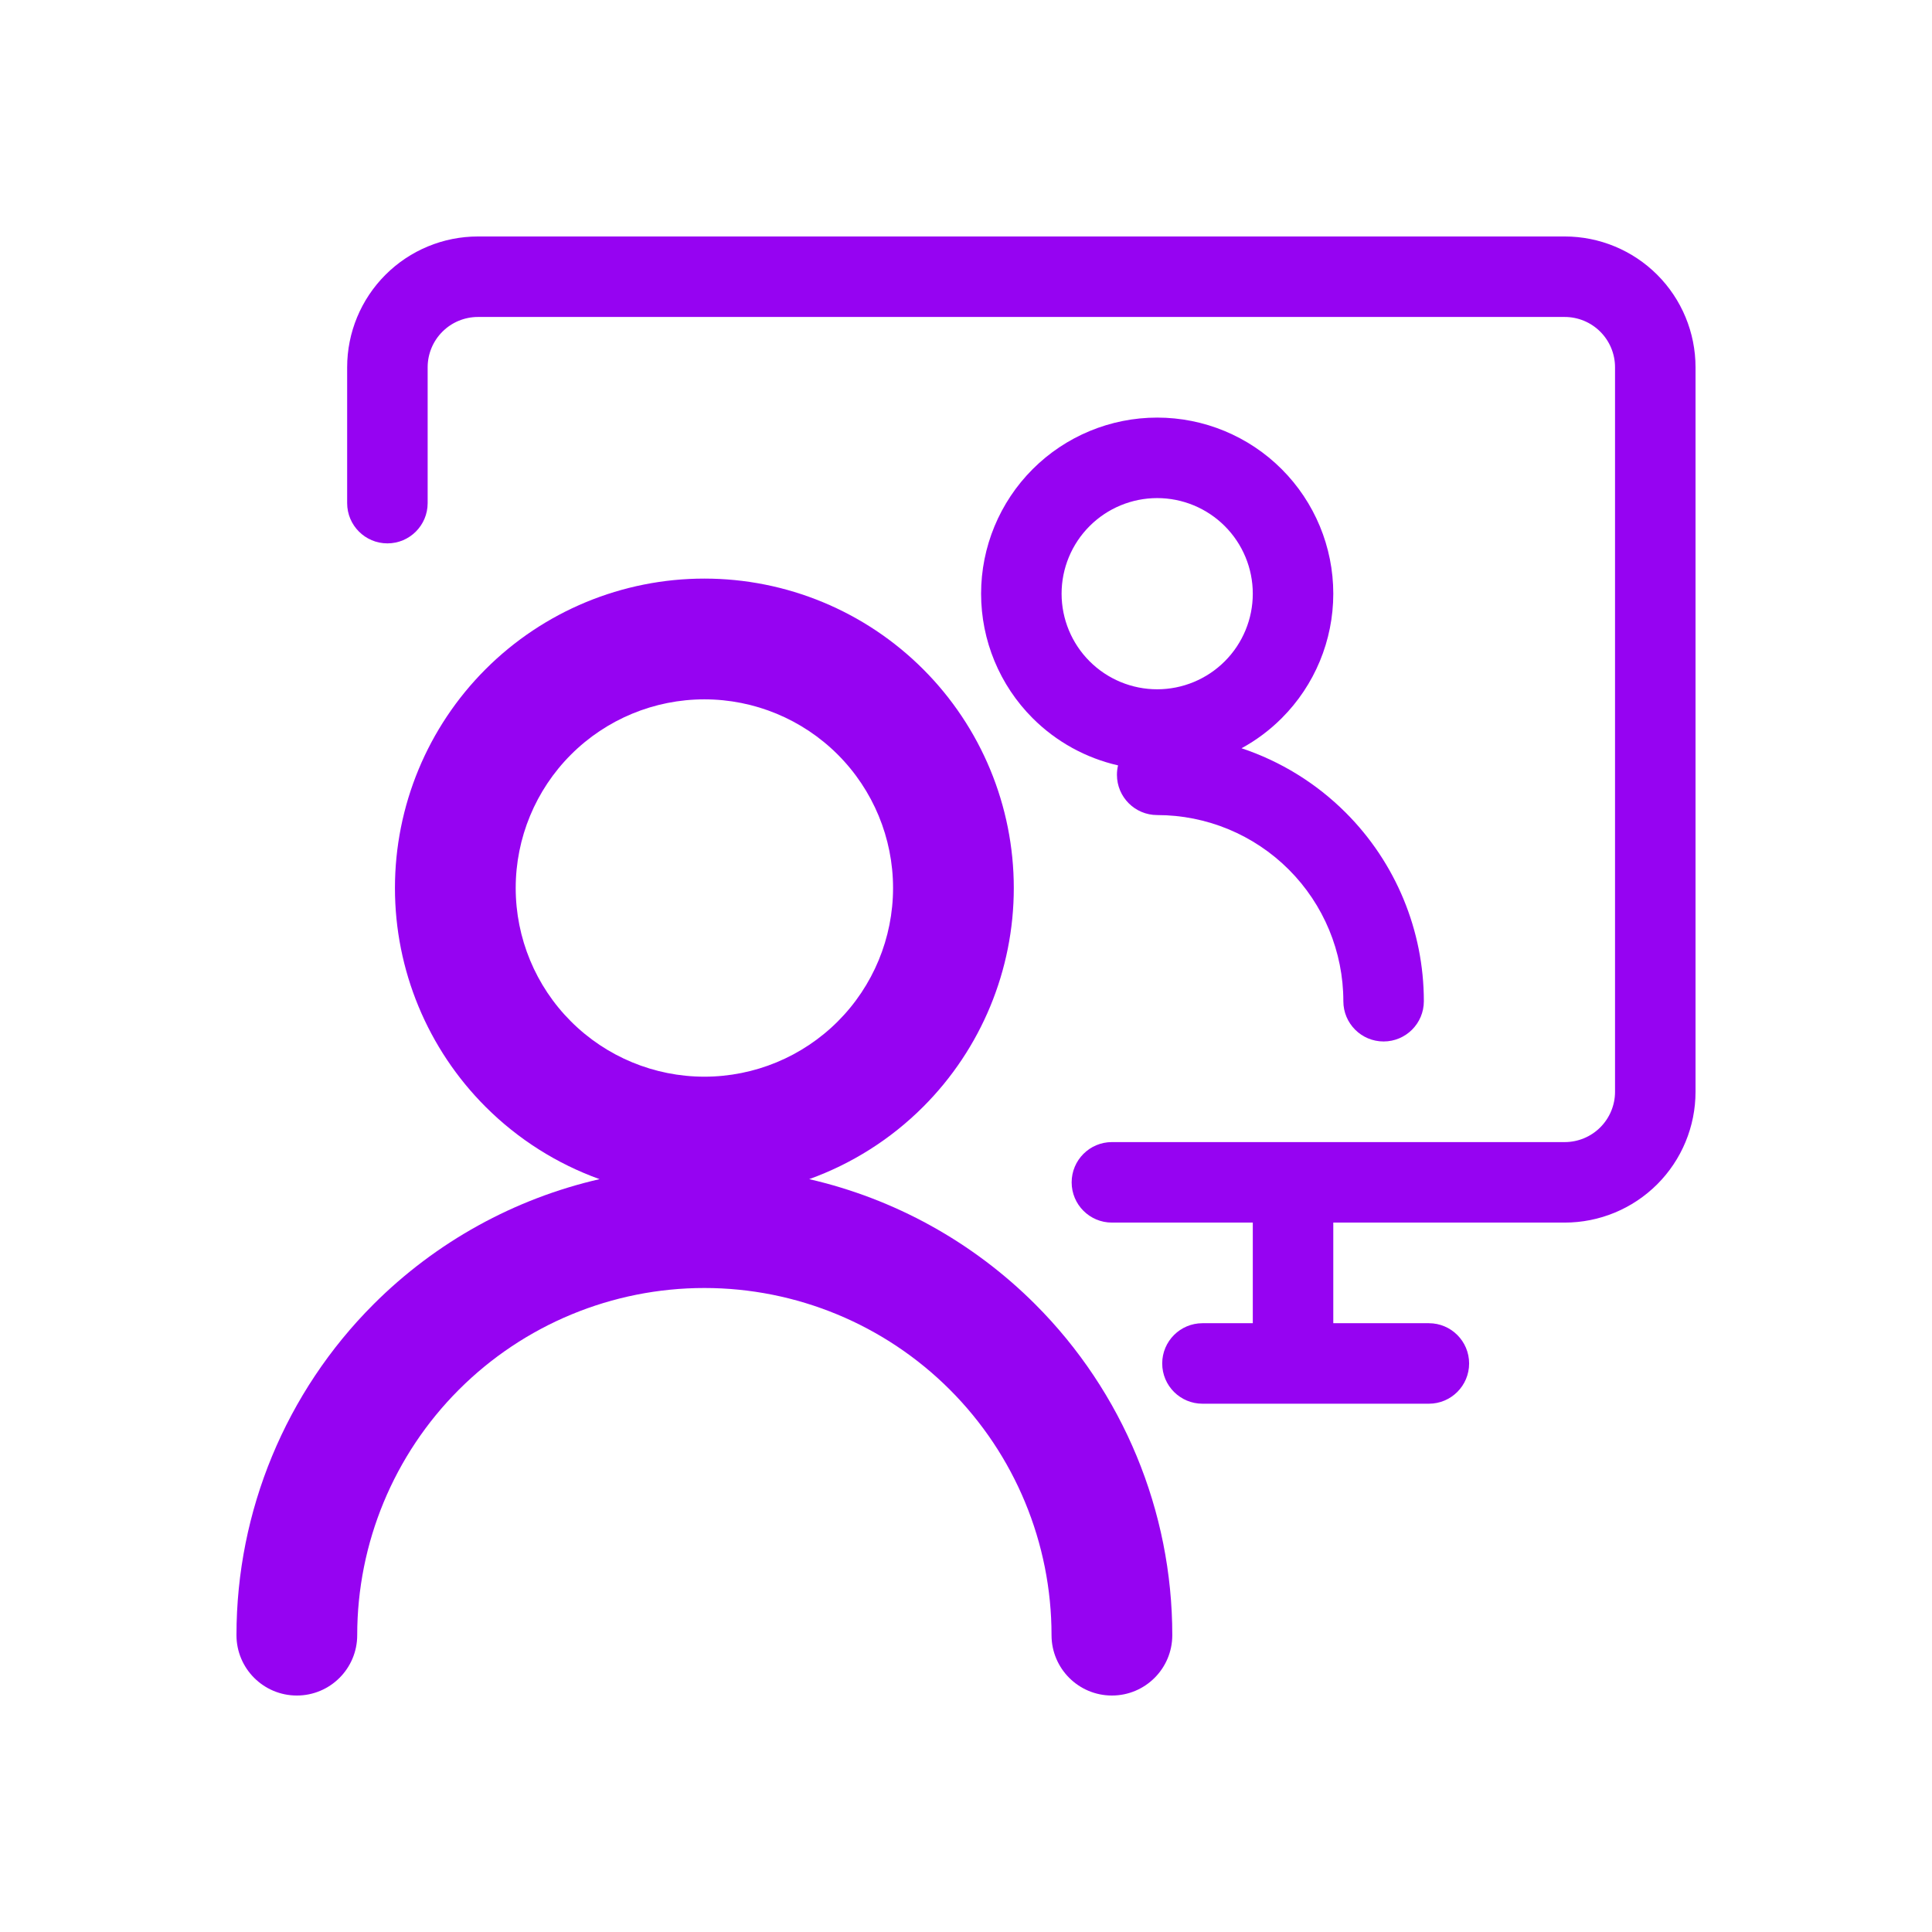 <svg width="111" height="111" viewBox="0 0 111 111" fill="none" xmlns="http://www.w3.org/2000/svg">
<path d="M25.417 19.058C25.959 18.515 26.694 18.211 27.461 18.211H89.898C90.665 18.211 91.4 18.515 91.942 19.058C92.484 19.6 92.789 20.335 92.789 21.102V62.727C92.789 63.493 92.484 64.228 91.942 64.77C91.4 65.313 90.665 65.617 89.898 65.617H63.883C62.606 65.617 61.57 66.653 61.57 67.93C61.57 69.207 62.606 70.242 63.883 70.242H71.977V76.023H69.086C67.809 76.023 66.773 77.059 66.773 78.336C66.773 79.613 67.809 80.648 69.086 80.648H82.094C83.371 80.648 84.406 79.613 84.406 78.336C84.406 77.059 83.371 76.023 82.094 76.023H76.602V70.242H89.898C91.892 70.242 93.803 69.45 95.213 68.041C96.622 66.632 97.414 64.72 97.414 62.727V21.102C97.414 19.108 96.622 17.197 95.213 15.787C93.803 14.378 91.892 13.586 89.898 13.586H27.461C25.468 13.586 23.556 14.378 22.147 15.787C20.737 17.197 19.945 19.108 19.945 21.102V28.906C19.945 30.183 20.981 31.219 22.258 31.219C23.535 31.219 24.57 30.183 24.57 28.906V21.102C24.57 20.335 24.875 19.6 25.417 19.058Z" fill="#9603F2"/>
<path fill-rule="evenodd" clip-rule="evenodd" d="M59.33 26.955C61.228 25.058 63.801 23.992 66.484 23.992C69.168 23.992 71.741 25.058 73.638 26.955C75.536 28.853 76.602 31.426 76.602 34.109C76.602 36.793 75.536 39.366 73.638 41.263C72.949 41.952 72.171 42.532 71.331 42.99C73.566 43.735 75.62 44.993 77.317 46.69C80.191 49.563 81.805 53.46 81.805 57.523C81.805 58.801 80.769 59.836 79.492 59.836C78.215 59.836 77.18 58.801 77.18 57.523C77.18 54.687 76.053 51.967 74.047 49.961C72.041 47.955 69.321 46.828 66.484 46.828C65.207 46.828 64.172 45.793 64.172 44.516C64.172 44.329 64.194 44.147 64.236 43.974C62.393 43.553 60.688 42.621 59.33 41.263C57.433 39.366 56.367 36.793 56.367 34.109C56.367 31.426 57.433 28.853 59.33 26.955ZM66.484 28.617C65.028 28.617 63.631 29.196 62.601 30.226C61.571 31.256 60.992 32.653 60.992 34.109C60.992 35.566 61.571 36.963 62.601 37.993C63.631 39.023 65.028 39.602 66.484 39.602C67.941 39.602 69.338 39.023 70.368 37.993C71.398 36.963 71.977 35.566 71.977 34.109C71.977 32.653 71.398 31.256 70.368 30.226C69.338 29.196 67.941 28.617 66.484 28.617Z" fill="#9603F2"/>
<path fill-rule="evenodd" clip-rule="evenodd" d="M40.469 74C35.179 74 30.106 76.101 26.365 79.842C22.625 83.582 20.523 88.656 20.523 93.945C20.523 95.861 18.97 97.414 17.055 97.414C15.139 97.414 13.586 95.861 13.586 93.945C13.586 86.816 16.418 79.978 21.46 74.936C25.056 71.34 29.567 68.867 34.446 67.746C32.007 66.868 29.766 65.458 27.898 63.59C24.564 60.256 22.691 55.734 22.691 51.02C22.691 46.305 24.564 41.783 27.898 38.449C31.232 35.115 35.754 33.242 40.469 33.242C45.184 33.242 49.705 35.115 53.039 38.449C56.373 41.783 58.246 46.305 58.246 51.02C58.246 55.734 56.373 60.256 53.039 63.59C51.171 65.458 48.93 66.868 46.491 67.746C51.37 68.867 55.881 71.34 59.478 74.936C64.519 79.978 67.352 86.816 67.352 93.945C67.352 95.861 65.799 97.414 63.883 97.414C61.967 97.414 60.414 95.861 60.414 93.945C60.414 88.656 58.313 83.582 54.572 79.842C50.832 76.101 45.759 74 40.469 74ZM32.804 43.355C34.837 41.322 37.594 40.18 40.469 40.18C43.344 40.18 46.101 41.322 48.134 43.355C50.166 45.388 51.309 48.145 51.309 51.02C51.309 53.894 50.166 56.652 48.134 58.684C46.101 60.717 43.344 61.859 40.469 61.859C37.594 61.859 34.837 60.717 32.804 58.684C30.771 56.652 29.629 53.894 29.629 51.02C29.629 48.145 30.771 45.388 32.804 43.355Z" fill="#9603F2"/>
</svg>
